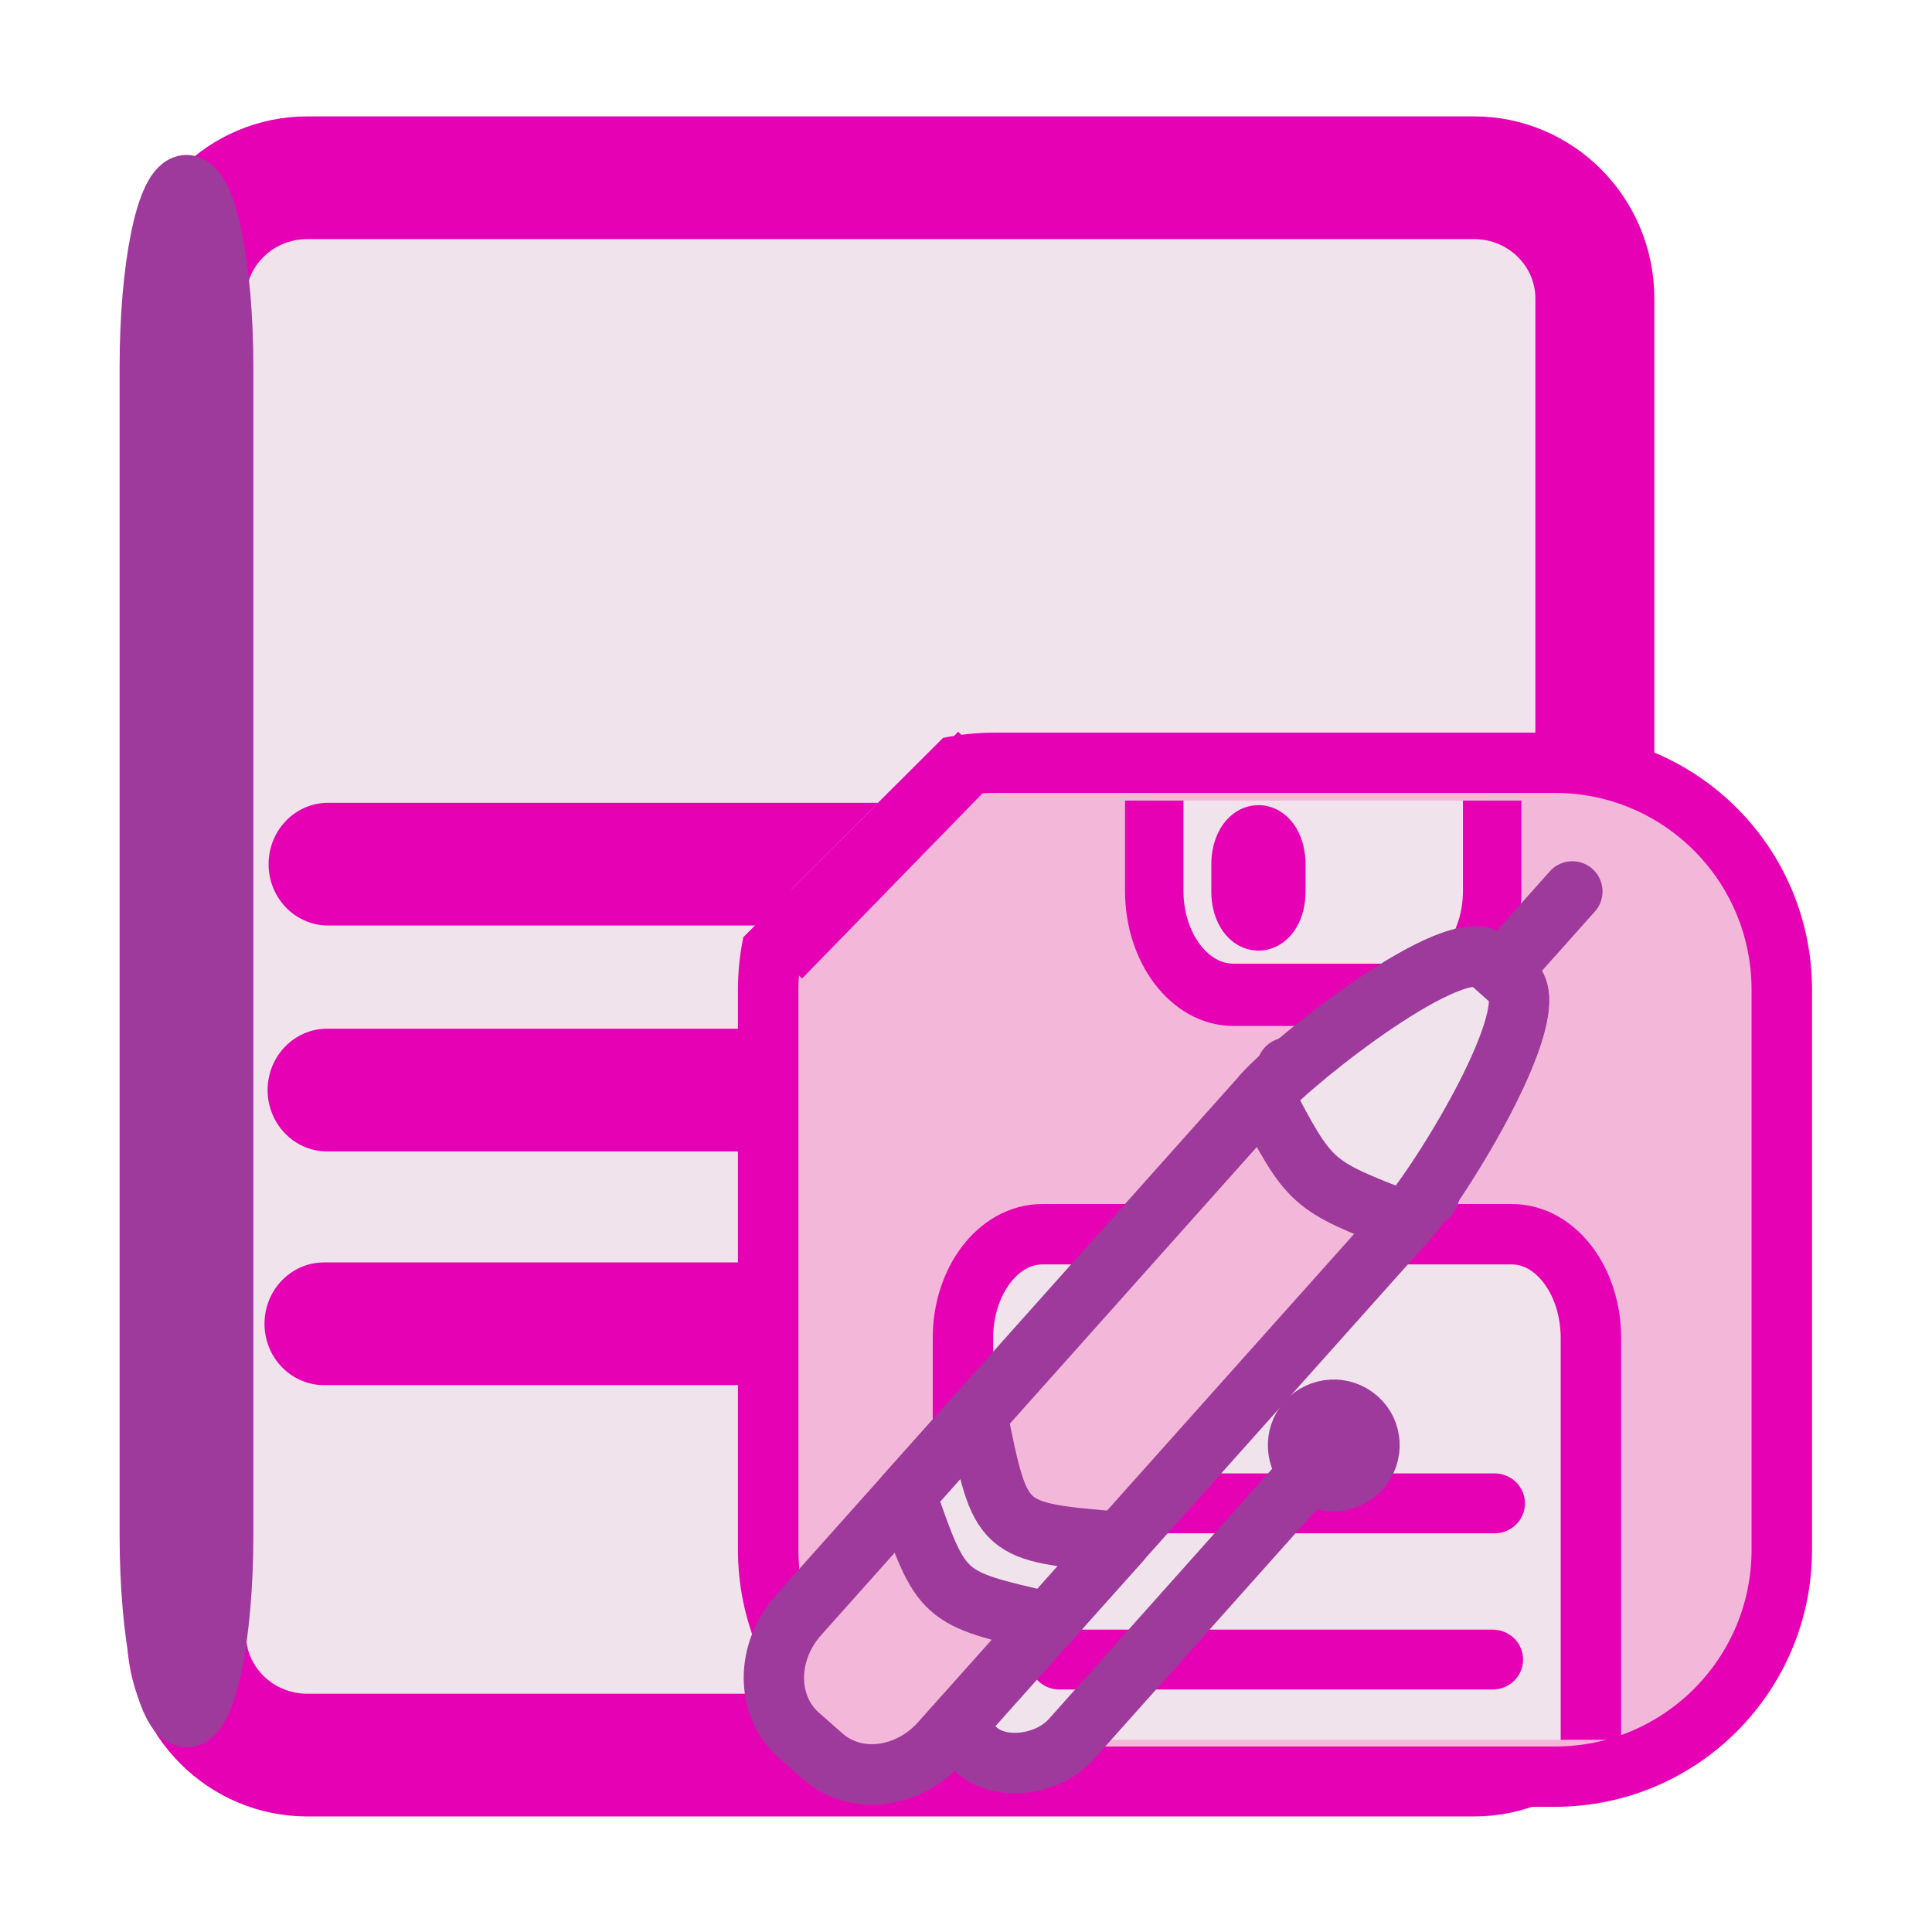 <?xml version="1.0" encoding="UTF-8"?>
<svg xmlns="http://www.w3.org/2000/svg" xmlns:xlink="http://www.w3.org/1999/xlink" width="24px" height="24px" viewBox="0 0 24 24" version="1.1">
<defs>
<clipPath id="clip1">
  <path d="M 9 9 L 23 9 L 23 23 L 9 23 Z M 9 9 "/>
</clipPath>
<clipPath id="clip2">
  <path d="M 12.07 8.812 L 8.852 12.023 L 8.852 22.727 L 23.34 22.727 L 23.34 8.812 Z M 12.07 8.812 "/>
</clipPath>
<clipPath id="clip3">
  <path d="M 14 9 L 19 9 L 19 13 L 14 13 Z M 14 9 "/>
</clipPath>
<clipPath id="clip4">
  <path d="M 10.754 9.945 L 21.043 9.945 C 22.094 9.945 22.949 10.855 22.949 11.977 L 22.949 19.598 C 22.949 20.723 22.094 21.633 21.043 21.633 L 10.754 21.633 C 9.699 21.633 8.848 20.723 8.848 19.598 L 8.848 11.977 C 8.848 10.855 9.699 9.945 10.754 9.945 Z M 10.754 9.945 "/>
</clipPath>
<clipPath id="clip5">
  <path d="M 13 9 L 19 9 L 19 13 L 13 13 Z M 13 9 "/>
</clipPath>
<clipPath id="clip6">
  <path d="M 10.754 9.945 L 21.043 9.945 C 22.094 9.945 22.949 10.855 22.949 11.977 L 22.949 19.598 C 22.949 20.723 22.094 21.633 21.043 21.633 L 10.754 21.633 C 9.699 21.633 8.848 20.723 8.848 19.598 L 8.848 11.977 C 8.848 10.855 9.699 9.945 10.754 9.945 Z M 10.754 9.945 "/>
</clipPath>
<clipPath id="clip7">
  <path d="M 11 15 L 20 15 L 20 22 L 11 22 Z M 11 15 "/>
</clipPath>
<clipPath id="clip8">
  <path d="M 9.871 9.531 L 21.219 9.531 C 22.379 9.531 23.32 10.473 23.32 11.633 L 23.32 19.512 C 23.32 20.672 22.379 21.613 21.219 21.613 L 9.871 21.613 C 8.711 21.613 7.77 20.672 7.77 19.512 L 7.77 11.633 C 7.77 10.473 8.711 9.531 9.871 9.531 Z M 9.871 9.531 "/>
</clipPath>
<clipPath id="clip9">
  <path d="M 11 14 L 21 14 L 21 22 L 11 22 Z M 11 14 "/>
</clipPath>
<clipPath id="clip10">
  <path d="M 9.871 9.531 L 21.219 9.531 C 22.379 9.531 23.32 10.473 23.32 11.633 L 23.32 19.512 C 23.32 20.672 22.379 21.613 21.219 21.613 L 9.871 21.613 C 8.711 21.613 7.77 20.672 7.77 19.512 L 7.77 11.633 C 7.77 10.473 8.711 9.531 9.871 9.531 Z M 9.871 9.531 "/>
</clipPath>
</defs>
<g id="surface1">
<path style="fill-rule:evenodd;fill:rgb(94.118%,89.02%,92.549%);fill-opacity:1;stroke-width:1.603;stroke-linecap:round;stroke-linejoin:round;stroke:rgb(90.196%,0.784%,70.588%);stroke-opacity:1;stroke-miterlimit:4;" d="M 3.127 1.898 L 18.847 1.898 C 19.746 1.898 20.475 2.605 20.475 3.476 L 20.475 20.924 C 20.475 21.795 19.746 22.502 18.847 22.502 L 3.127 22.502 C 2.228 22.502 1.499 21.795 1.499 20.924 L 1.499 3.476 C 1.499 2.605 2.228 1.898 3.127 1.898 Z M 3.127 1.898 " transform="matrix(0.922,0,0,0.951,0.934,0.403)"/>
<path style="fill:none;stroke-width:1.603;stroke-linecap:round;stroke-linejoin:miter;stroke:rgb(90.196%,0.784%,70.588%);stroke-opacity:1;stroke-miterlimit:4;" d="M 3.407 10.864 L 14.702 10.864 " transform="matrix(0.922,0,0,0.951,0.934,0.403)"/>
<path style="fill:none;stroke-width:1.603;stroke-linecap:round;stroke-linejoin:miter;stroke:rgb(90.196%,0.784%,70.588%);stroke-opacity:1;stroke-miterlimit:4;" d="M 3.394 13.815 L 14.689 13.815 " transform="matrix(0.922,0,0,0.951,0.934,0.403)"/>
<path style="fill:none;stroke-width:1.603;stroke-linecap:round;stroke-linejoin:miter;stroke:rgb(90.196%,0.784%,70.588%);stroke-opacity:1;stroke-miterlimit:4;" d="M 3.352 16.868 L 14.651 16.868 " transform="matrix(0.922,0,0,0.951,0.934,0.403)"/>
<path style="fill-rule:evenodd;fill:rgb(61.569%,22.745%,60.784%);fill-opacity:1;stroke-width:0.801;stroke-linecap:round;stroke-linejoin:round;stroke:rgb(61.569%,22.745%,60.784%);stroke-opacity:1;stroke-miterlimit:4;" d="M 1.499 2.001 C 1.775 2.001 2 3.061 2 4.368 L 2 19.633 C 2 20.94 1.775 22 1.499 22 C 1.224 22 0.999 20.94 0.999 19.633 L 0.999 4.368 C 0.999 3.061 1.224 2.001 1.499 2.001 Z M 1.499 2.001 " transform="matrix(0.922,0,0,0.951,0.934,0.403)"/>
<g clip-path="url(#clip1)" clip-rule="nonzero">
<g clip-path="url(#clip2)" clip-rule="nonzero">
<path style="fill-rule:evenodd;fill:rgb(95.294%,71.765%,85.098%);fill-opacity:1;stroke-width:0.7;stroke-linecap:round;stroke-linejoin:round;stroke:rgb(90.196%,0.784%,70.588%);stroke-opacity:1;stroke-miterlimit:4;" d="M 4.772 2.12 L 11.251 2.12 C 12.704 2.12 13.879 3.299 13.879 4.756 L 13.879 11.256 C 13.879 12.712 12.704 13.891 11.251 13.891 L 4.772 13.891 C 3.32 13.891 2.144 12.712 2.144 11.256 L 2.144 4.756 C 2.144 3.299 3.32 2.12 4.772 2.12 Z M 4.772 2.12 " transform="matrix(1.073,0,0,1.07,7.242,7.207)"/>
</g>
</g>
<path style="fill:none;stroke-width:0.454;stroke-linecap:butt;stroke-linejoin:bevel;stroke:rgb(90.196%,0.784%,70.588%);stroke-opacity:1;stroke-miterlimit:4;" d="M 1.809 16.042 L 3.301 14.486 " transform="matrix(1.665,0,0,1.639,6.679,-14.395)"/>
<g clip-path="url(#clip3)" clip-rule="nonzero">
<g clip-path="url(#clip4)" clip-rule="nonzero">
<path style=" stroke:none;fill-rule:evenodd;fill:rgb(94.118%,89.02%,92.549%);fill-opacity:1;" d="M 15.324 8.648 L 17.555 8.648 C 18.098 8.648 18.539 9.227 18.539 9.941 L 18.539 11.066 C 18.539 11.781 18.098 12.359 17.555 12.359 L 15.324 12.359 C 14.781 12.359 14.34 11.781 14.34 11.066 L 14.34 9.941 C 14.34 9.227 14.781 8.648 15.324 8.648 Z M 15.324 8.648 "/>
</g>
</g>
<g clip-path="url(#clip5)" clip-rule="nonzero">
<g clip-path="url(#clip6)" clip-rule="nonzero">
<path style="fill:none;stroke-width:0.716;stroke-linecap:butt;stroke-linejoin:bevel;stroke:rgb(90.196%,0.784%,70.588%);stroke-opacity:1;stroke-miterlimit:4;" d="M 7.279 9.36 L 9.478 9.36 C 10.013 9.36 10.448 9.894 10.448 10.556 L 10.448 11.596 C 10.448 12.257 10.013 12.792 9.478 12.792 L 7.279 12.792 C 6.743 12.792 6.308 12.257 6.308 11.596 L 6.308 10.556 C 6.308 9.894 6.743 9.36 7.279 9.36 Z M 7.279 9.36 " transform="matrix(1.014,0,0,1.081,7.942,-1.47)"/>
</g>
</g>
<g clip-path="url(#clip7)" clip-rule="nonzero">
<g clip-path="url(#clip8)" clip-rule="nonzero">
<path style=" stroke:none;fill-rule:evenodd;fill:rgb(94.118%,89.02%,92.549%);fill-opacity:1;" d="M 12.945 15.328 L 18.777 15.328 C 19.32 15.328 19.758 15.906 19.758 16.617 L 19.758 21.887 C 19.758 22.602 19.32 23.176 18.777 23.176 L 12.945 23.176 C 12.402 23.176 11.961 22.602 11.961 21.887 L 11.961 16.617 C 11.961 15.906 12.402 15.328 12.945 15.328 Z M 12.945 15.328 "/>
</g>
</g>
<g clip-path="url(#clip9)" clip-rule="nonzero">
<g clip-path="url(#clip10)" clip-rule="nonzero">
<path style="fill:none;stroke-width:0.671;stroke-linecap:butt;stroke-linejoin:bevel;stroke:rgb(90.196%,0.784%,70.588%);stroke-opacity:1;stroke-miterlimit:4;" d="M 5.52 15.746 L 10.734 15.746 C 11.219 15.746 11.611 16.263 11.611 16.899 L 11.611 21.613 C 11.611 22.253 11.219 22.767 10.734 22.767 L 5.52 22.767 C 5.035 22.767 4.64 22.253 4.64 21.613 L 4.64 16.899 C 4.64 16.263 5.035 15.746 5.52 15.746 Z M 5.52 15.746 " transform="matrix(1.119,0,0,1.118,6.77,-2.272)"/>
</g>
</g>
<path style="fill-rule:nonzero;fill:rgb(61.569%,22.745%,60.784%);fill-opacity:1;stroke-width:0.454;stroke-linecap:round;stroke-linejoin:round;stroke:rgb(61.569%,22.745%,60.784%);stroke-opacity:1;stroke-miterlimit:4;" d="M 3.86 19.121 C 3.876 18.957 3.998 18.837 4.151 18.837 C 4.252 18.837 4.345 18.89 4.397 18.973 C 4.449 18.89 4.538 18.837 4.639 18.837 C 4.791 18.837 4.913 18.957 4.93 19.121 C 4.932 19.128 4.937 19.166 4.92 19.228 C 4.899 19.319 4.847 19.4 4.772 19.464 L 4.397 19.786 L 4.017 19.464 C 3.942 19.4 3.89 19.319 3.869 19.228 C 3.853 19.166 3.857 19.128 3.86 19.121 Z M 3.909 19.219 C 3.93 19.302 3.977 19.376 4.045 19.436 L 4.397 19.734 L 4.744 19.436 C 4.812 19.376 4.859 19.302 4.88 19.219 C 4.894 19.162 4.89 19.128 4.89 19.126 L 4.887 19.126 C 4.876 18.98 4.77 18.878 4.639 18.878 C 4.542 18.878 4.458 18.933 4.416 19.026 L 4.397 19.069 L 4.378 19.026 C 4.338 18.935 4.249 18.878 4.151 18.878 C 4.019 18.878 3.914 18.98 3.9 19.126 C 3.9 19.128 3.895 19.162 3.909 19.219 Z M 3.909 19.219 " transform="matrix(1.665,0,0,1.639,6.679,-14.395)"/>
<path style="fill:none;stroke-width:0.454;stroke-linecap:round;stroke-linejoin:miter;stroke:rgb(90.196%,0.784%,70.588%);stroke-opacity:1;stroke-miterlimit:4;" d="M 3.907 20.177 L 7.139 20.177 " transform="matrix(1.665,0,0,1.639,6.679,-14.395)"/>
<path style="fill:none;stroke-width:0.454;stroke-linecap:round;stroke-linejoin:miter;stroke:rgb(90.196%,0.784%,70.588%);stroke-opacity:1;stroke-miterlimit:4;" d="M 3.893 21.361 L 7.125 21.361 " transform="matrix(1.665,0,0,1.639,6.679,-14.395)"/>
<path style="fill-rule:evenodd;fill:rgb(95.294%,71.765%,85.098%);fill-opacity:1;stroke-width:0.454;stroke-linecap:round;stroke-linejoin:bevel;stroke:rgb(90.196%,0.784%,70.588%);stroke-opacity:1;stroke-miterlimit:4;" d="M 5.378 15.112 C 5.446 15.112 5.502 15.21 5.502 15.332 L 5.502 15.544 C 5.502 15.663 5.446 15.761 5.378 15.761 C 5.31 15.761 5.253 15.663 5.253 15.544 L 5.253 15.332 C 5.253 15.21 5.31 15.112 5.378 15.112 Z M 5.378 15.112 " transform="matrix(1.665,0,0,1.639,6.679,-14.395)"/>
<path style="fill-rule:nonzero;fill:rgb(94.118%,89.02%,92.549%);fill-opacity:1;stroke-width:0.844;stroke-linecap:butt;stroke-linejoin:round;stroke:rgb(61.569%,22.745%,60.784%);stroke-opacity:1;stroke-miterlimit:4;" d="M 8.674 11.235 C 9.338 9.973 9.338 9.973 10.662 9.455 L 11.669 12.584 Z M 8.674 11.235 " transform="matrix(0.888,0,0,-0.889,8.284,23.254)"/>
<path style="fill:none;stroke-width:0.844;stroke-linecap:round;stroke-linejoin:miter;stroke:rgb(61.569%,22.745%,60.784%);stroke-opacity:1;stroke-miterlimit:4;" d="M 11.669 12.584 L 12.667 13.701 " transform="matrix(0.888,0,0,-0.889,8.284,23.254)"/>
<path style="fill-rule:nonzero;fill:rgb(95.294%,71.765%,85.098%);fill-opacity:1;stroke-width:0.844;stroke-linecap:round;stroke-linejoin:round;stroke:rgb(61.569%,22.745%,60.784%);stroke-opacity:1;stroke-miterlimit:4;" d="M 1.84 1.916 L 2.174 1.622 C 2.631 1.213 3.37 1.297 3.832 1.815 L 10.332 9.085 C 10.789 9.6 12.293 12.026 11.832 12.435 L 11.502 12.729 C 11.044 13.142 8.801 11.375 8.34 10.861 L 1.844 3.591 C 1.382 3.072 1.382 2.329 1.84 1.916 Z M 1.84 1.916 " transform="matrix(0.888,0,0,-0.889,8.284,23.254)"/>
<path style="fill:none;stroke-width:0.844;stroke-linecap:butt;stroke-linejoin:miter;stroke:rgb(61.569%,22.745%,60.784%);stroke-opacity:1;stroke-miterlimit:4;" d="M 8.674 11.235 C 9.004 9.6 9.004 9.6 10.662 9.455 " transform="matrix(0.888,0,0,-0.889,8.284,23.254)"/>
<path style="fill-rule:nonzero;fill:rgb(94.118%,89.02%,92.549%);fill-opacity:1;stroke-width:0.844;stroke-linecap:round;stroke-linejoin:round;stroke:rgb(61.569%,22.745%,60.784%);stroke-opacity:1;stroke-miterlimit:4;" d="M 5.332 3.49 C 3.845 3.828 3.845 3.828 3.344 5.27 C 3.506 5.45 4.192 6.219 4.342 6.387 C 4.672 4.751 4.672 4.751 6.334 4.611 C 6.224 4.488 5.556 3.745 5.332 3.49 Z M 5.332 3.49 " transform="matrix(0.888,0,0,-0.889,8.284,23.254)"/>
<path style="fill-rule:nonzero;fill:rgb(94.118%,89.02%,92.549%);fill-opacity:1;stroke-width:0.844;stroke-linecap:round;stroke-linejoin:round;stroke:rgb(61.569%,22.745%,60.784%);stroke-opacity:1;stroke-miterlimit:4;" d="M 10.332 9.085 C 10.842 9.657 12.293 12.026 11.832 12.435 L 11.502 12.729 C 11.044 13.142 8.815 11.389 8.34 10.861 C 9.004 9.6 9.004 9.6 10.332 9.085 Z M 10.332 9.085 " transform="matrix(0.888,0,0,-0.889,8.284,23.254)"/>
<path style="fill:none;stroke-width:0.844;stroke-linecap:round;stroke-linejoin:round;stroke:rgb(61.569%,22.745%,60.784%);stroke-opacity:1;stroke-miterlimit:4;" d="M 3.999 2 L 4.333 1.705 C 4.667 1.402 5.336 1.49 5.661 1.859 L 9.325 5.96 " transform="matrix(0.888,0,0,-0.889,8.284,23.254)"/>
<path style="fill-rule:nonzero;fill:rgb(61.569%,22.745%,60.784%);fill-opacity:1;stroke-width:0.844;stroke-linecap:round;stroke-linejoin:round;stroke:rgb(61.569%,22.745%,60.784%);stroke-opacity:1;stroke-miterlimit:4;" d="M 3.483 10.658 C 3.483 10.935 3.259 11.159 2.985 11.156 C 2.708 11.155 2.484 10.931 2.483 10.654 C 2.484 10.383 2.708 10.159 2.982 10.156 C 3.259 10.156 3.483 10.38 3.483 10.658 Z M 3.483 10.658 " transform="matrix(0.662,0.592,0.592,-0.663,8.284,23.254)"/>
</g>
</svg>
